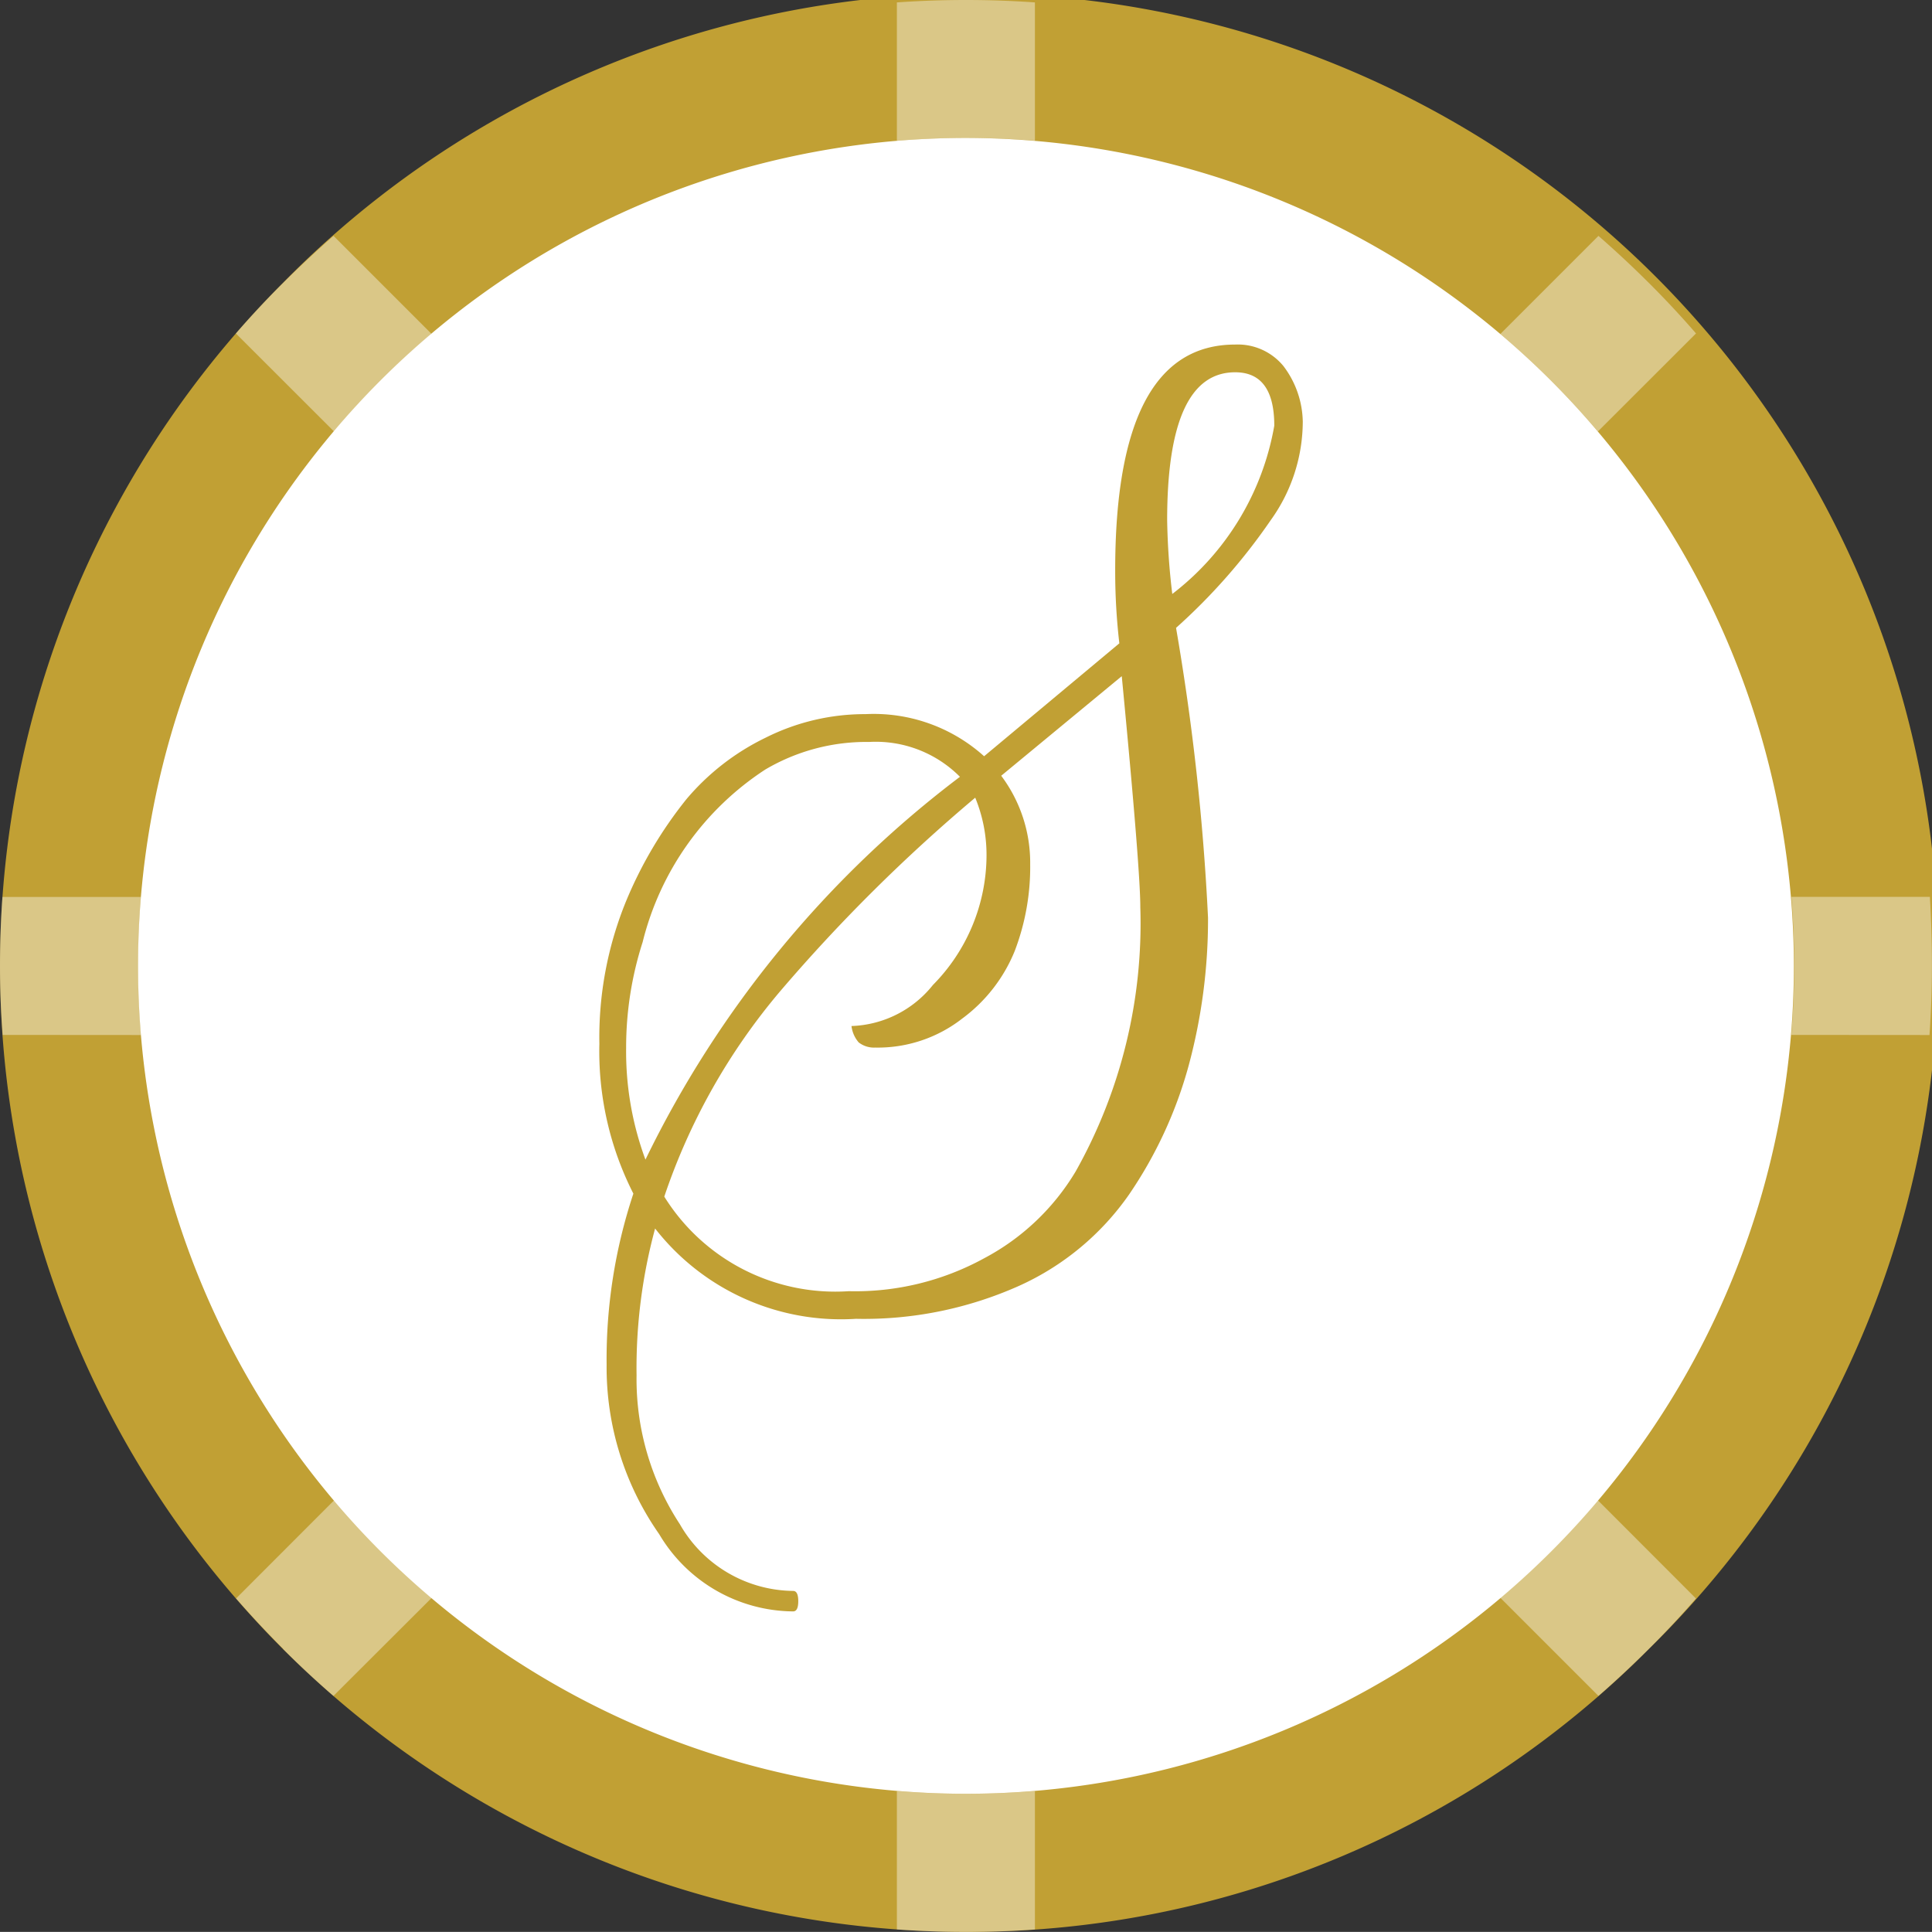 <svg xmlns="http://www.w3.org/2000/svg" width="20.001" height="20" viewBox="0 0 20.001 20">
    <rect x="0" y="0" width="20.001" height="20" fill="#333333" stroke="none"/>
    <defs>
        <style>
            .cls-2{fill:#c1a034}
        </style>
    </defs>
    <g id="chain-sifchain">
        <g id="그룹_5537" transform="translate(-19464 11592.742)">
            <circle id="타원_116" cx="9" cy="9" r="9" fill="#fff" transform="translate(19465 -11591.742)"/>
            <g id="그룹_1488" transform="translate(19464 -11593)">
                <path id="제외_2" d="M10 20A10 10 0 0 1 2.929 2.929 10 10 0 1 1 17.071 17.07 9.934 9.934 0 0 1 10 20zm0-18.572A8.571 8.571 0 1 0 18.571 10 8.581 8.581 0 0 0 10 1.428z" class="cls-2" transform="translate(0 .258)"/>
                <path id="교차_4" fill="#fff" d="M9.285 19.975v-1.434q.354.029.715.029t.714-.029v1.434Q10.359 20 10 20t-.715-.025zm6.247-3.434a8.647 8.647 0 0 0 1.009-1.01l1.016 1.017q-.233.269-.487.522t-.522.487zm-12.6.529q-.254-.254-.488-.522l1.016-1.017a8.652 8.652 0 0 0 1.01 1.01l-1.018 1.016q-.269-.232-.523-.487zm15.612-6.356c.02-.236.03-.474.03-.715s-.01-.478-.029-.714h1.434Q20 9.639 20 10t-.025.715zm-18.516 0Q0 10.359 0 10t.025-.714h1.434Q1.43 9.64 1.43 10c0 .241.01.479.03.715zm2.414-7.262q.233-.269.488-.522t.523-.488l1.015 1.015a8.688 8.688 0 0 0-1.01 1.01zm13.09.006l1.016-1.016q.268.234.523.488t.487.522l-1.016 1.015a8.646 8.646 0 0 0-1.01-1.009zM9.285.025Q9.64 0 10 0t.714.025v1.432q-.353-.029-.714-.029t-.715.03z" opacity="0.41" transform="translate(0 .258)"/>
            </g>
        </g>
        <path id="sifchain" d="M.352 8.79A3.247 3.247 0 0 1 0 7.238a3.725 3.725 0 0 1 .277-1.477A4.335 4.335 0 0 1 .9 4.708a2.492 2.492 0 0 1 .821-.638 2.291 2.291 0 0 1 1.035-.244 1.708 1.708 0 0 1 1.227.436l1.4-1.169a6.431 6.431 0 0 1-.043-.733Q5.334 0 6.582 0a.611.611 0 0 1 .5.223.979.979 0 0 1 .2.574 1.755 1.755 0 0 1-.331 1.02 6.2 6.2 0 0 1-.981 1.116 24.558 24.558 0 0 1 .331 3 5.8 5.8 0 0 1-.2 1.53A4.433 4.433 0 0 1 5.483 8.8a2.782 2.782 0 0 1-1.141.946 3.931 3.931 0 0 1-1.685.34 2.44 2.44 0 0 1-2.08-.935 5.518 5.518 0 0 0-.192 1.52 2.739 2.739 0 0 0 .448 1.541 1.367 1.367 0 0 0 1.173.691q.053 0 .053.106t-.053.106a1.626 1.626 0 0 1-1.387-.8 3.013 3.013 0 0 1-.544-1.754A5.435 5.435 0 0 1 .352 8.79zM4.16 4.464a1.5 1.5 0 0 1 .3.914 2.434 2.434 0 0 1-.16.9 1.629 1.629 0 0 1-.544.7 1.421 1.421 0 0 1-.9.3.259.259 0 0 1-.171-.053.316.316 0 0 1-.075-.17 1.125 1.125 0 0 0 .843-.425 1.915 1.915 0 0 0 .555-1.339 1.558 1.558 0 0 0-.117-.6 17.3 17.3 0 0 0-2.016 2 6.487 6.487 0 0 0-1.203 2.13 2.085 2.085 0 0 0 1.91.979 2.776 2.776 0 0 0 1.4-.34 2.424 2.424 0 0 0 .949-.9A5.24 5.24 0 0 0 5.6 5.824q0-.393-.192-2.391zm-.427.011a1.229 1.229 0 0 0-.939-.361 2.059 2.059 0 0 0-1.077.286A2.991 2.991 0 0 0 .448 6.186 3.558 3.558 0 0 0 .277 7.28a3.225 3.225 0 0 0 .2 1.158 10.968 10.968 0 0 1 3.257-3.964zm2.145-2.658a7.26 7.26 0 0 0 .053.765A2.8 2.8 0 0 0 6.987.84q0-.553-.405-.553-.704 0-.704 1.53z" class="cls-2" transform="translate(6.205 3.567)"/>
    </g>
</svg>
